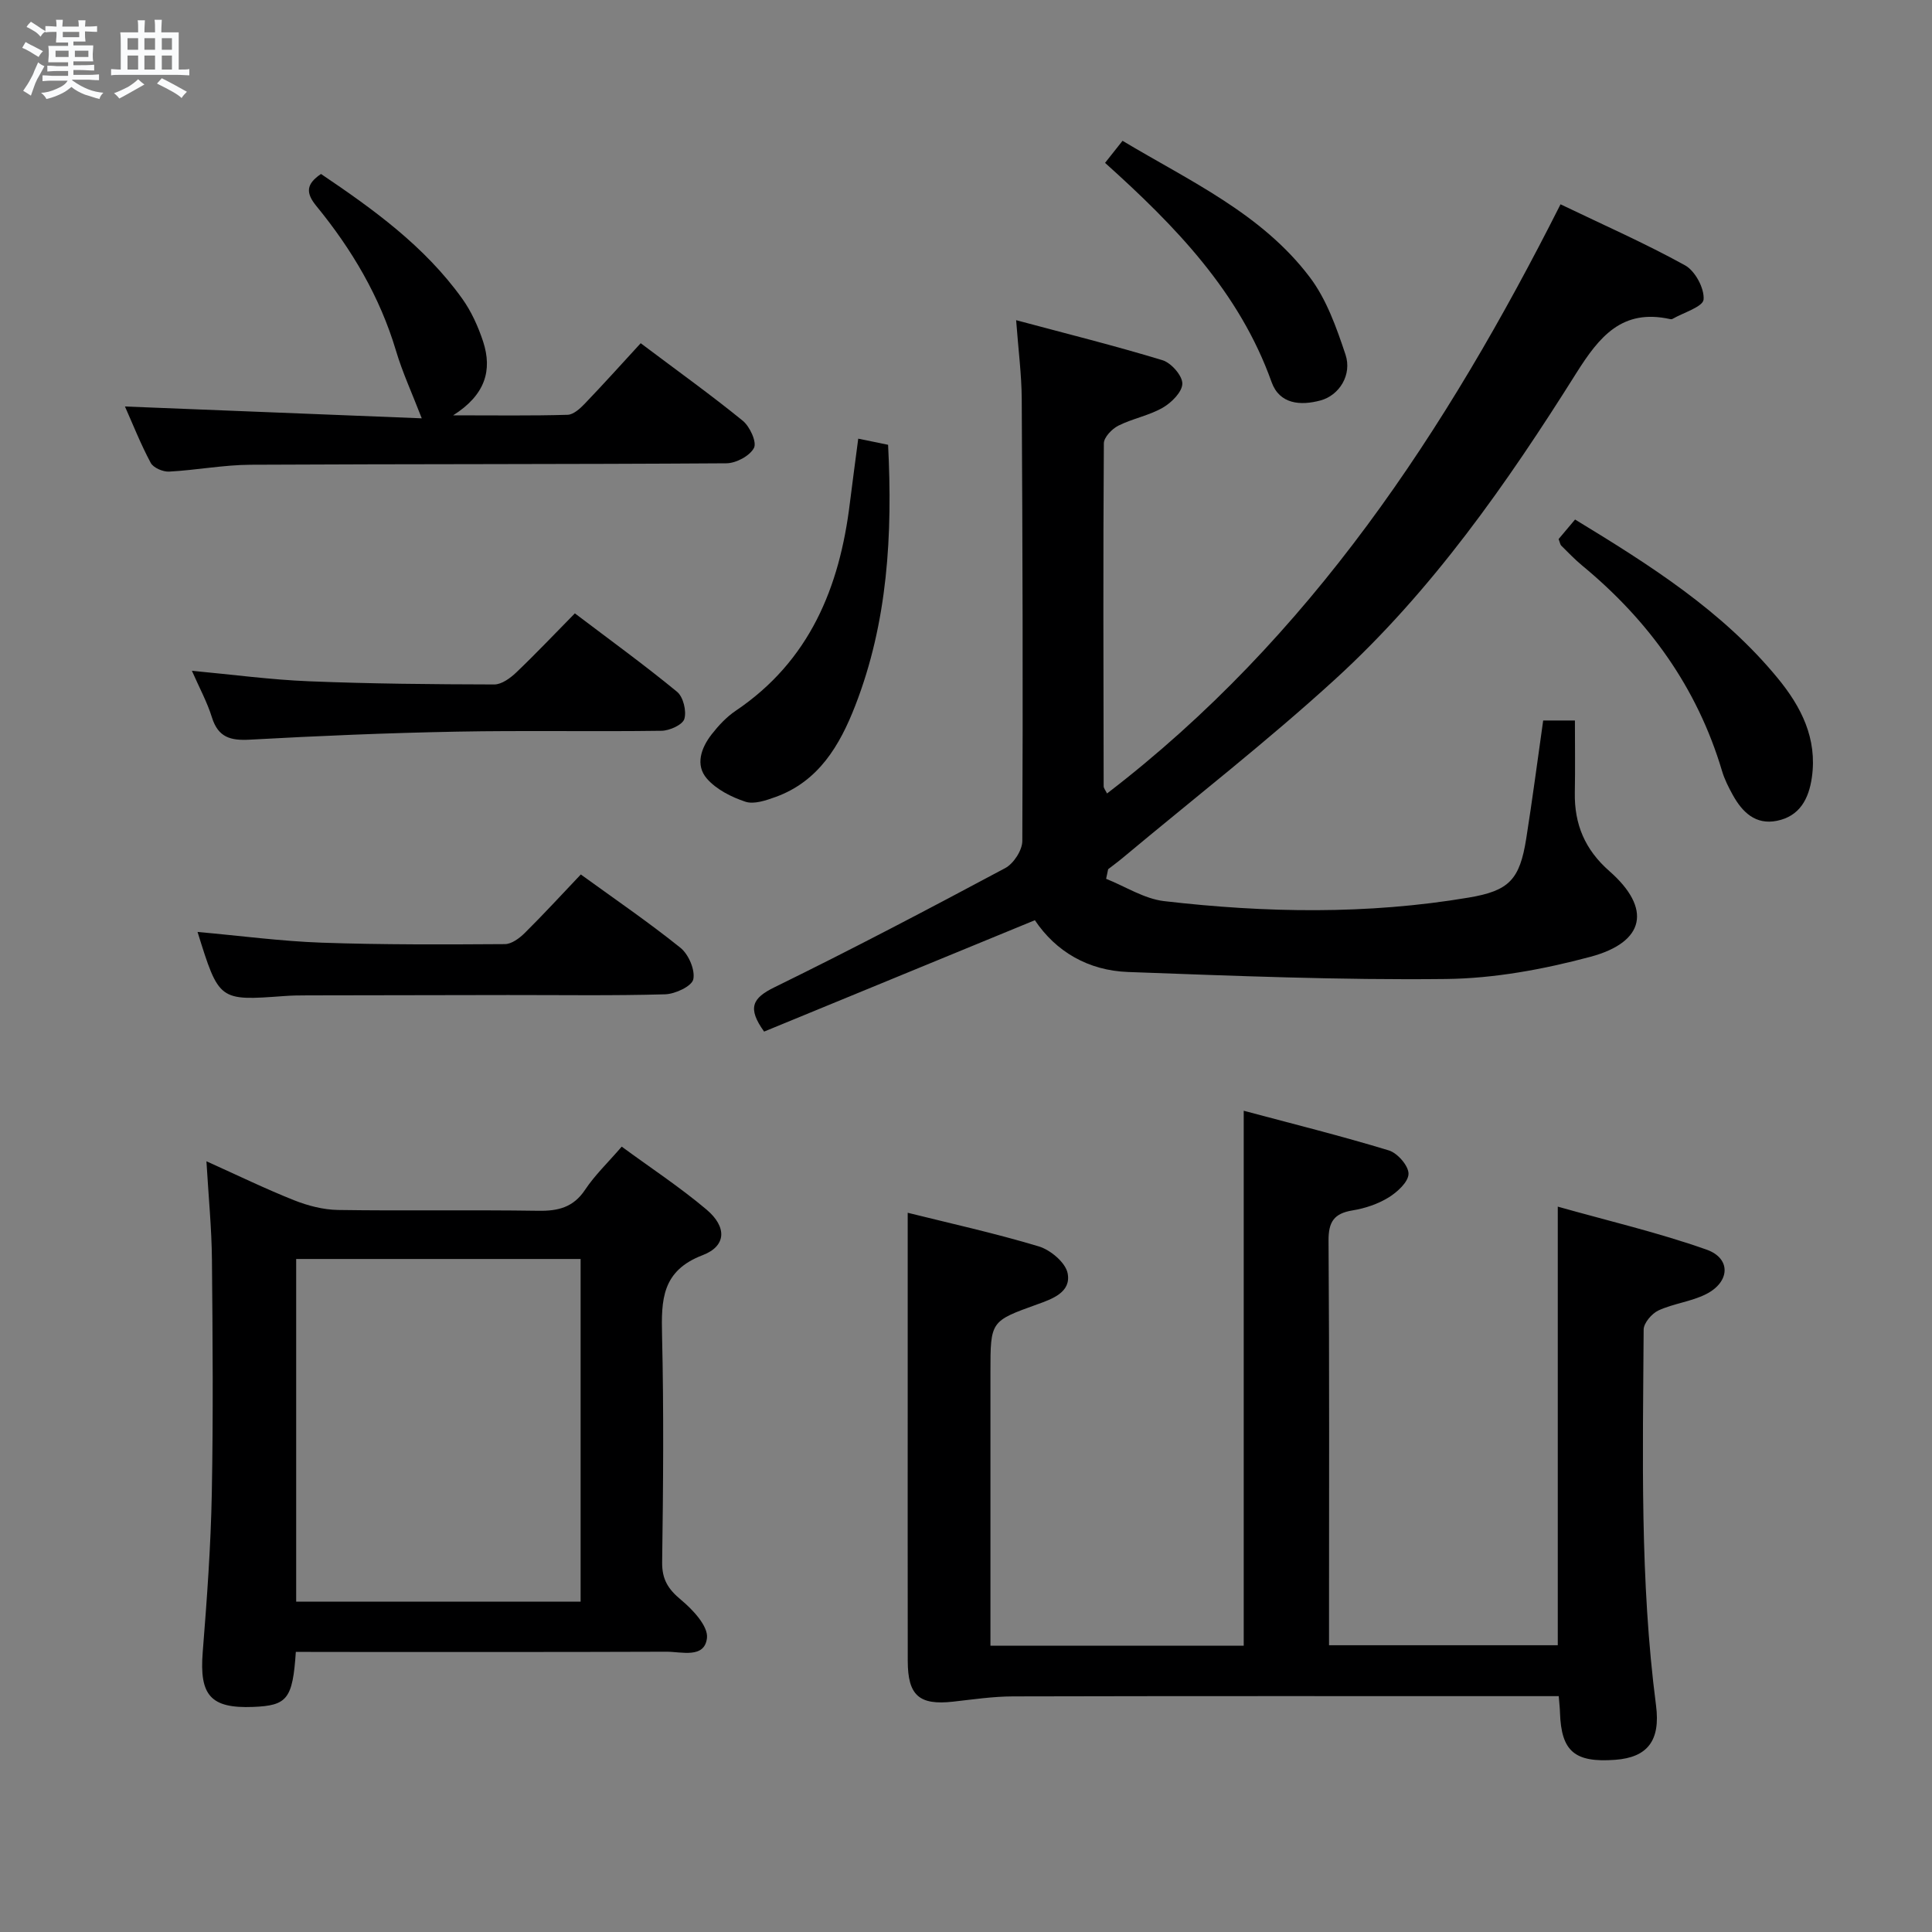 <svg enable-background="new 0 0 400 400" viewBox="0 0 400 400" xmlns="http://www.w3.org/2000/svg"><rect x="0" y="0" width="400" height="400" fill="#808080" stroke="none"/><path d="m6.8 9.5c.6.3 1.3.7 2.1 1.1-.4.4-.7.8-.9 1.2-.7-.4-1.3-.8-1.8-1.1s-1.1-.6-1.6-.8c.2-.4.5-.8.7-1.2.4.2.8.5 1.5.8zm.9 6.9c-.3.6-.5 1.1-.7 1.7s-.4 1.1-.6 1.7c-.6-.4-1.1-.7-1.6-1 .7-1 1.2-1.8 1.5-2.4.3-.5.6-1.1.8-1.7.3-.6.5-1.2.8-1.8.3.3.8.6 1.3.8-.7 1.3-1.2 2.2-1.5 2.7zm.1-11c.4.3 1 .7 1.7 1.1-.5.2-.8.6-1.1 1.1-.5-.6-1-1-1.4-1.2s-.9-.6-1.5-.8c.2-.4.5-.7.9-1.1.5.3.9.6 1.4.9zm10.5 13.1c1 .4 2 .6 3.1.7-.4.4-.7.8-.8 1.3-.9-.2-1.9-.6-3-.9-1-.4-2-.9-2.8-1.6-.5.4-1.1.9-1.9 1.3s-1.9.9-3.3 1.2c-.1-.3-.5-.8-1.1-1.3 1 0 2.1-.3 3.2-.8 1.2-.5 1.9-1 2.3-1.7h-3.2c-.4 0-1 0-2 .1v-1.2c1 0 1.7.1 2 .1h3.3v-1h-2.3c-.2 0-.9 0-2 .1v-1.2c1.2 0 1.9.1 2 .1h2.3v-.8h-4.1c0-.7.1-1.2.1-1.6 0-.5 0-1.1-.1-1.8h4.1v-.7h-2.5c0-.6.1-1.1.1-1.6v-.6h-.5c-.4 0-1 0-1.8.1v-1.3c1.2 0 1.9.1 2.1.1h.2c0-.3 0-.8-.1-1.4h1.4c0 .6-.1 1-.1 1.4h3.4c0-.4 0-.8-.1-1.3h1.5c0 .4-.1.9-.1 1.3.7 0 1.5 0 2.5-.1v1.2c-1 0-1.8-.1-2.5-.1v.6c0 .3 0 .8.1 1.5h-2.5v.8h4.1c0 .7-.1 1.3-.1 1.8s0 1 .1 1.5h-4.1v.8h1.4c.8 0 1.8 0 2.9-.1v1.2c-1 0-1.9-.1-2.8-.1h-1.5v1h3.2c.3 0 1 0 2.1-.1v1.2c-1.1 0-1.8-.1-2.1-.1h-3.4l-.1.1c1.4 1 2.4 1.5 3.4 1.9zm-4.1-6.7v-1.3h-2.7v1.3zm2.2-4.1v-1.1h-3.4v1.1zm1.9 4.1v-1.3h-2.8v1.3z" fill="#fafbfc"/><path d="m37 6.7v2.3 5.4c1 0 1.8 0 2.2-.1v1.3c-.6 0-1.5-.1-2.5-.1h-11.9c-.7 0-1.3 0-1.8.1v-1.3c.5 0 1.1.1 2 .1v-5.2c0-1 0-1.8-.1-2.5h3.7c0-1.3 0-2.1-.1-2.5h1.5c0 .4-.1 1.3-.1 2.5h2.2c0-1.2 0-2.1-.1-2.6h1.5c0 .4-.1 1.3-.1 2.6zm-12.3 13.7c-.3-.4-.7-.8-1.1-1.1 1.1-.4 2.1-.9 2.9-1.3.8-.5 1.5-1 2.1-1.6.4.4.9.8 1.3 1.1-2.5 1.4-4.2 2.4-5.2 2.9zm3.9-10.1v-2.4h-2.2v2.4zm0 4.1v-2.9h-2.2v2.9zm3.5-4.1v-2.4h-2.2v2.4zm0 4.1v-2.9h-2.2v2.9zm.4 2.9 1-1.1c.6.3 1.4.7 2.5 1.3s2 1.1 2.7 1.5c-.4.4-.8.8-1.1 1.3-.8-.8-2.5-1.7-5.1-3zm3.1-7v-2.4h-2.1v2.4zm0 4.1v-2.9h-2.1v2.9z" fill="#fafbfc"/><g fill="#000001"><path d="m229.01 181.95c4 1.59 7.89 4.14 12.02 4.62 21.03 2.44 42.11 2.8 63.08-.74 8.34-1.41 10.53-3.69 11.88-12.21 1.27-8.02 2.32-16.07 3.51-24.45h6.57c0 5.07.07 10.02-.02 14.96-.11 6.54 2.1 11.79 7.16 16.23 8.77 7.69 7.46 14.69-3.95 17.74-9.7 2.59-19.89 4.48-29.88 4.59-21.94.25-43.9-.65-65.84-1.45-8.21-.3-14.92-4.2-19.28-10.72-18.89 7.77-37.53 15.44-56.06 23.06-3.5-4.88-2.46-6.92 2.13-9.17 16.1-7.88 31.98-16.23 47.79-24.68 1.74-.93 3.53-3.69 3.54-5.61.15-30.49.05-60.98-.12-91.47-.03-5.09-.7-10.18-1.16-16.36 10.36 2.78 20.42 5.28 30.31 8.29 1.79.55 4.1 3.17 4.1 4.83 0 1.71-2.23 3.95-4.04 4.99-2.84 1.64-6.26 2.25-9.21 3.73-1.32.67-2.99 2.4-3 3.66-.16 23.66-.09 47.32-.04 70.98 0 .43.39.86.7 1.51 42.05-32.24 70.21-75.05 93.89-121.98 8.92 4.29 17.56 8.09 25.79 12.64 2.08 1.15 4.02 4.76 3.83 7.07-.13 1.51-4.17 2.71-6.47 4.03-.13.07-.34.05-.49.02-9.91-2.18-14.62 3.61-19.4 11.2-14.37 22.86-29.86 45.05-49.92 63.37-14.1 12.88-29.23 24.65-43.9 36.91-1 .84-2.06 1.61-3.1 2.42-.14.66-.28 1.32-.42 1.99z"/><path d="m322.72 351.17c-1.93 0-3.72 0-5.51 0-35.83 0-71.65-.04-107.48.05-4.14.01-8.28.63-12.41 1.09-7 .78-9.37-1.27-9.38-8.43-.03-18.66-.01-37.32-.01-55.99 0-12.12 0-24.23 0-36.8 8.66 2.16 18.02 4.22 27.16 6.97 2.41.73 5.52 3.34 5.95 5.55.78 3.92-3.15 5.32-6.31 6.45-9.66 3.48-9.67 3.45-9.67 14.05v50.99 5.62h52.44c0-36.56 0-73.09 0-110.75 10.1 2.7 20.15 5.2 30.04 8.21 1.79.54 4.1 3.19 4.08 4.84-.02 1.69-2.33 3.8-4.14 4.91-2.21 1.36-4.87 2.25-7.45 2.67-3.83.63-5 2.35-4.97 6.29.19 26.33.1 52.65.1 78.98v4.76h47.36c0-29.75 0-59.61 0-90.81 10.37 2.93 20.79 5.36 30.8 8.9 5.13 1.81 4.88 6.72-.12 9.23-3.06 1.54-6.7 1.92-9.83 3.36-1.38.64-3.06 2.6-3.07 3.97-.16 25.96-.8 51.94 2.56 77.79.95 7.28-1.73 10.78-8.44 11.28-8.4.62-11.17-1.74-11.44-9.73-.02-.96-.14-1.93-.26-3.45z"/><path d="m61.25 342c-.66 9.76-1.77 11.12-8.83 11.4-8.83.35-11.16-2.41-10.45-11.33.87-10.92 1.67-21.87 1.88-32.82.31-16.15.18-32.3.03-48.45-.06-6.46-.7-12.91-1.14-20.37 6.51 2.93 12.24 5.72 18.15 8.07 2.85 1.13 6.03 1.96 9.07 2.01 13.82.21 27.64-.04 41.46.17 4.15.07 7.29-.7 9.73-4.37 2-3.01 4.69-5.57 7.57-8.91 5.95 4.37 12.04 8.37 17.57 13.04 4.23 3.58 4.13 7.54-.82 9.43-8.47 3.24-8.57 9.26-8.4 16.59.37 15.64.24 31.31.02 46.96-.05 3.59 1.25 5.61 3.93 7.83 2.43 2.02 5.63 5.44 5.35 7.89-.5 4.3-5.27 2.82-8.38 2.83-23.65.09-47.29.05-70.94.05-1.82-.02-3.63-.02-5.8-.02zm.07-81.34v70.94h58.89c0-23.69 0-47.19 0-70.94-19.78 0-39.18 0-58.89 0z"/><path d="m93.82 85.99c8.84 0 16.27.11 23.69-.11 1.21-.03 2.58-1.28 3.55-2.29 3.9-4.07 7.68-8.27 11.59-12.53 7.67 5.77 14.57 10.71 21.13 16.05 1.46 1.19 2.95 4.42 2.32 5.63-.86 1.65-3.71 3.17-5.72 3.18-32.83.22-65.66.13-98.49.3-5.63.03-11.24 1.12-16.87 1.42-1.27.07-3.26-.78-3.81-1.8-2.1-3.92-3.74-8.09-5.34-11.68 20.7.82 41.3 1.65 61.45 2.45-2.02-5.23-4-9.51-5.33-13.98-3.34-11.2-9.15-21.01-16.47-29.95-2.25-2.74-2.17-4.56.94-6.66 10.81 7.29 21.44 14.94 29.22 25.79 1.9 2.65 3.31 5.78 4.34 8.89 1.95 5.97.46 11.07-6.2 15.29z"/><path d="m40.9 192.95c8.86.79 17.25 1.92 25.68 2.22 12.64.44 25.31.38 37.96.3 1.39-.01 3.02-1.23 4.11-2.31 3.89-3.85 7.59-7.89 11.6-12.11 7.08 5.13 14.06 9.9 20.63 15.18 1.68 1.35 3.07 4.57 2.66 6.52-.3 1.43-3.74 3.05-5.83 3.11-10.82.31-21.66.14-32.49.15-13.83.01-27.66.04-41.5.07-1.67 0-3.34.02-5 .15-13.38.98-13.38.99-17.82-13.28z"/><path d="m39.73 138.88c8.47.79 16.32 1.85 24.21 2.17 12.79.52 25.6.63 38.4.66 1.52 0 3.31-1.31 4.53-2.47 4.07-3.88 7.94-7.98 12.15-12.25 7.28 5.52 14.39 10.67 21.16 16.24 1.28 1.05 1.99 3.98 1.51 5.61-.36 1.22-3.06 2.44-4.73 2.46-14.15.2-28.3-.09-42.45.18-14.27.27-28.54.87-42.8 1.66-4 .22-6.54-.48-7.83-4.6-.97-3.14-2.57-6.07-4.15-9.66z"/><path d="m177.69 90.82c2.5.51 4.26.87 6.18 1.27.94 18.53-.05 36.67-6.81 54.03-3.19 8.2-7.56 15.66-16.5 18.89-1.98.71-4.44 1.56-6.22.98-2.91-.96-6.03-2.54-7.99-4.79-2.45-2.82-1.18-6.37.98-9.15 1.42-1.82 3.07-3.6 4.97-4.88 15.31-10.31 21.54-25.54 23.66-43.06.52-4.24 1.11-8.48 1.73-13.29z"/><path d="m322.69 111.61c.98-1.17 2.1-2.5 3.41-4.05 15.49 9.43 30.48 18.89 41.95 32.84 4.87 5.92 8.22 12.48 7.08 20.54-.63 4.46-2.53 8.05-7.24 9-4.42.89-7.17-1.79-9.14-5.36-.87-1.58-1.71-3.23-2.22-4.95-5.14-17.27-15.18-31.17-28.97-42.55-1.53-1.27-2.91-2.72-4.33-4.12-.21-.22-.25-.61-.54-1.35z"/><path d="m228.79 33.72c1.37-1.73 2.39-3.01 3.62-4.57 13.89 8.33 28.81 15.06 38.78 28.26 3.47 4.59 5.52 10.44 7.38 16 1.4 4.2-1.3 8.44-5.15 9.49-4.19 1.14-8.51.78-10.15-3.79-6.66-18.66-19.89-32.28-34.48-45.39z"/></g></svg>